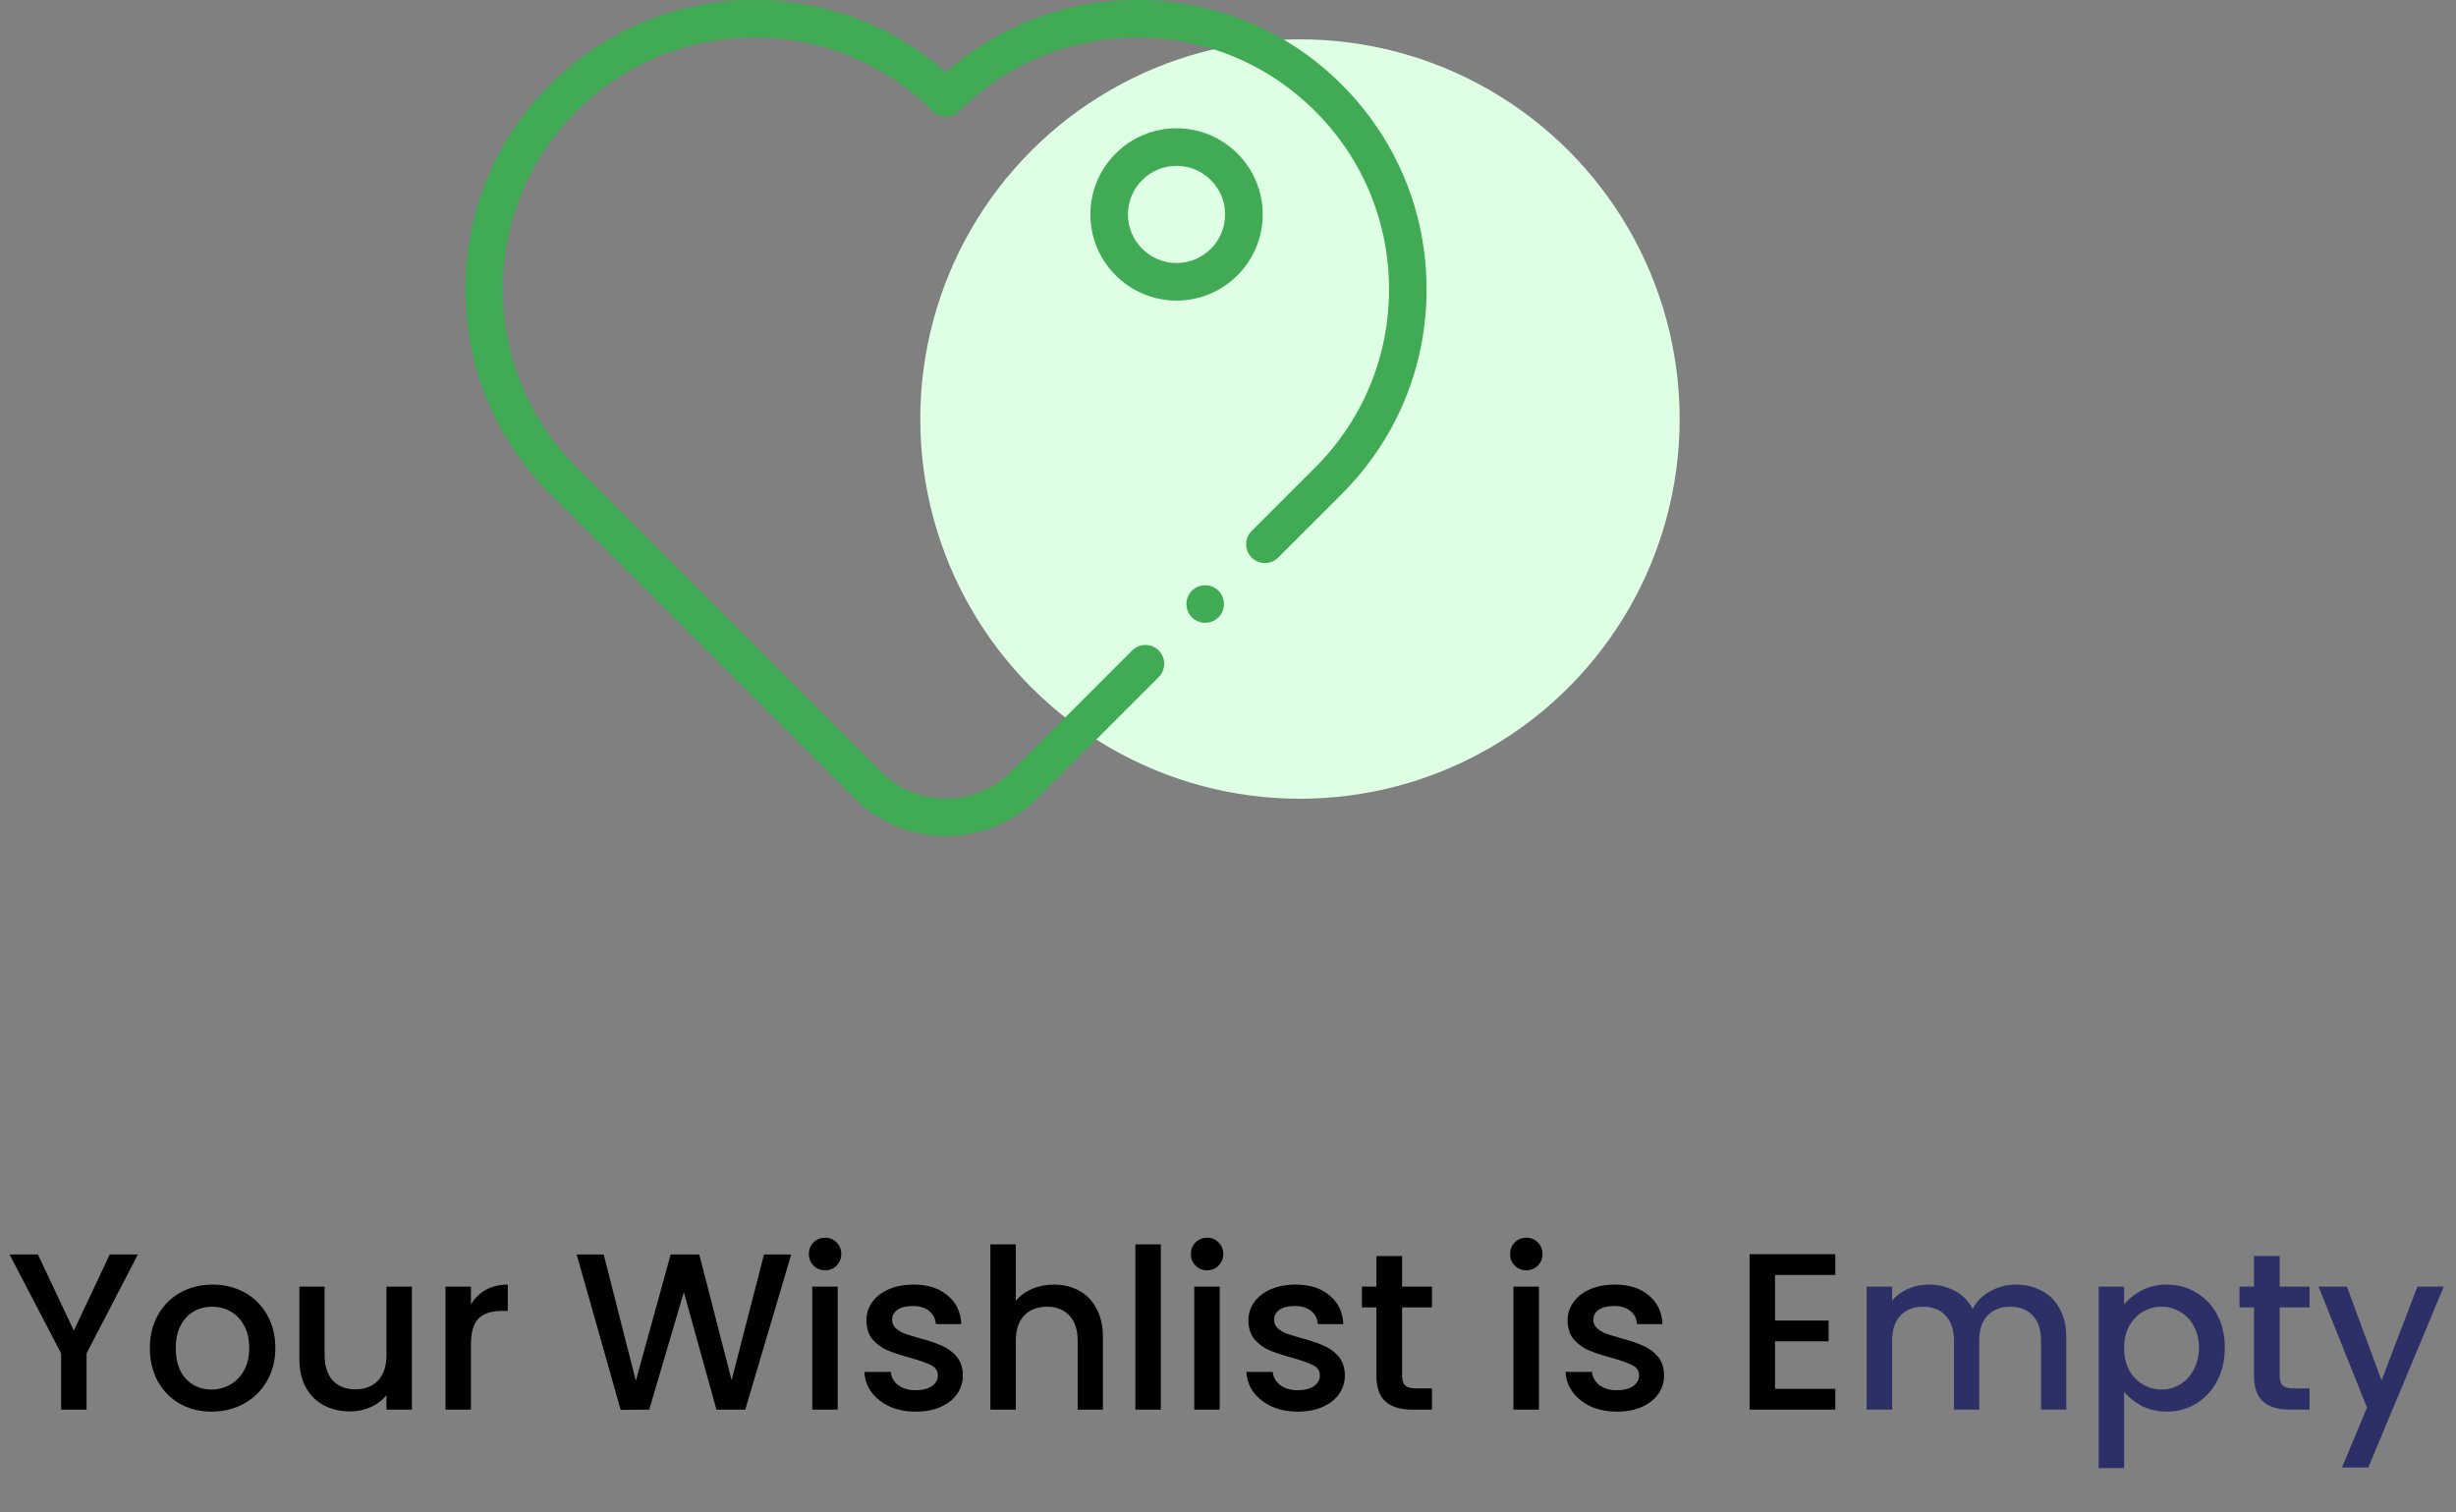 <svg width="242" height="149" viewBox="0 0 242 149" fill="none" xmlns="http://www.w3.org/2000/svg">
<rect x="0" y="0" width="242" height="149" fill="#808080" stroke="none"/>
<path d="M13.589 123.599L8.529 133.345V138.889H6.021V133.345L0.939 123.599H3.733L7.275 131.101L10.817 123.599H13.589ZM20.838 139.087C19.694 139.087 18.66 138.83 17.736 138.317C16.812 137.789 16.086 137.055 15.558 136.117C15.03 135.163 14.766 134.063 14.766 132.817C14.766 131.585 15.037 130.492 15.58 129.539C16.122 128.585 16.863 127.852 17.802 127.339C18.74 126.825 19.789 126.569 20.948 126.569C22.106 126.569 23.155 126.825 24.094 127.339C25.032 127.852 25.773 128.585 26.316 129.539C26.858 130.492 27.13 131.585 27.13 132.817C27.13 134.049 26.851 135.141 26.294 136.095C25.736 137.048 24.974 137.789 24.006 138.317C23.052 138.83 21.996 139.087 20.838 139.087ZM20.838 136.909C21.483 136.909 22.084 136.755 22.642 136.447C23.214 136.139 23.676 135.677 24.028 135.061C24.38 134.445 24.556 133.697 24.556 132.817C24.556 131.937 24.387 131.196 24.05 130.595C23.712 129.979 23.265 129.517 22.708 129.209C22.15 128.901 21.549 128.747 20.904 128.747C20.258 128.747 19.657 128.901 19.1 129.209C18.557 129.517 18.124 129.979 17.802 130.595C17.479 131.196 17.318 131.937 17.318 132.817C17.318 134.122 17.648 135.134 18.308 135.853C18.982 136.557 19.826 136.909 20.838 136.909ZM40.587 126.767V138.889H38.079V137.459C37.683 137.957 37.162 138.353 36.517 138.647C35.886 138.925 35.212 139.065 34.493 139.065C33.54 139.065 32.682 138.867 31.919 138.471C31.171 138.075 30.577 137.488 30.137 136.711C29.712 135.933 29.499 134.995 29.499 133.895V126.767H31.985V133.521C31.985 134.606 32.256 135.442 32.799 136.029C33.342 136.601 34.082 136.887 35.021 136.887C35.96 136.887 36.7 136.601 37.243 136.029C37.8 135.442 38.079 134.606 38.079 133.521V126.767H40.587ZM46.404 128.527C46.771 127.911 47.255 127.434 47.856 127.097C48.472 126.745 49.198 126.569 50.034 126.569V129.165H49.396C48.413 129.165 47.665 129.414 47.152 129.913C46.653 130.411 46.404 131.277 46.404 132.509V138.889H43.896V126.767H46.404V128.527ZM77.964 123.599L73.432 138.889H70.594L67.382 127.317L63.972 138.889L61.156 138.911L56.822 123.599H59.484L62.652 136.051L66.084 123.599H68.9L72.09 135.985L75.28 123.599H77.964ZM81.309 125.161C80.854 125.161 80.473 125.007 80.165 124.699C79.857 124.391 79.703 124.009 79.703 123.555C79.703 123.1 79.857 122.719 80.165 122.411C80.473 122.103 80.854 121.949 81.309 121.949C81.749 121.949 82.123 122.103 82.431 122.411C82.739 122.719 82.893 123.1 82.893 123.555C82.893 124.009 82.739 124.391 82.431 124.699C82.123 125.007 81.749 125.161 81.309 125.161ZM82.541 126.767V138.889H80.033V126.767H82.541ZM90.234 139.087C89.28 139.087 88.422 138.918 87.66 138.581C86.912 138.229 86.318 137.759 85.878 137.173C85.438 136.571 85.203 135.904 85.174 135.171H87.77C87.814 135.684 88.056 136.117 88.496 136.469C88.95 136.806 89.515 136.975 90.19 136.975C90.894 136.975 91.436 136.843 91.818 136.579C92.214 136.3 92.412 135.948 92.412 135.523C92.412 135.068 92.192 134.731 91.752 134.511C91.326 134.291 90.644 134.049 89.706 133.785C88.796 133.535 88.056 133.293 87.484 133.059C86.912 132.824 86.413 132.465 85.988 131.981C85.577 131.497 85.372 130.859 85.372 130.067C85.372 129.421 85.562 128.835 85.944 128.307C86.325 127.764 86.868 127.339 87.572 127.031C88.29 126.723 89.112 126.569 90.036 126.569C91.414 126.569 92.522 126.921 93.358 127.625C94.208 128.314 94.663 129.26 94.722 130.463H92.214C92.17 129.92 91.95 129.487 91.554 129.165C91.158 128.842 90.622 128.681 89.948 128.681C89.288 128.681 88.782 128.805 88.43 129.055C88.078 129.304 87.902 129.634 87.902 130.045C87.902 130.367 88.019 130.639 88.254 130.859C88.488 131.079 88.774 131.255 89.112 131.387C89.449 131.504 89.948 131.658 90.608 131.849C91.488 132.083 92.206 132.325 92.764 132.575C93.336 132.809 93.827 133.161 94.238 133.631C94.648 134.1 94.861 134.723 94.876 135.501C94.876 136.19 94.685 136.806 94.304 137.349C93.922 137.891 93.38 138.317 92.676 138.625C91.986 138.933 91.172 139.087 90.234 139.087ZM103.856 126.569C104.78 126.569 105.601 126.767 106.32 127.163C107.053 127.559 107.625 128.145 108.036 128.923C108.461 129.7 108.674 130.639 108.674 131.739V138.889H106.188V132.113C106.188 131.027 105.916 130.199 105.374 129.627C104.831 129.04 104.09 128.747 103.152 128.747C102.213 128.747 101.465 129.04 100.908 129.627C100.365 130.199 100.094 131.027 100.094 132.113V138.889H97.585V122.609H100.094V128.175C100.519 127.661 101.054 127.265 101.7 126.987C102.36 126.708 103.078 126.569 103.856 126.569ZM114.381 122.609V138.889H111.873V122.609H114.381ZM118.949 125.161C118.495 125.161 118.113 125.007 117.805 124.699C117.497 124.391 117.343 124.009 117.343 123.555C117.343 123.1 117.497 122.719 117.805 122.411C118.113 122.103 118.495 121.949 118.949 121.949C119.389 121.949 119.763 122.103 120.071 122.411C120.379 122.719 120.533 123.1 120.533 123.555C120.533 124.009 120.379 124.391 120.071 124.699C119.763 125.007 119.389 125.161 118.949 125.161ZM120.181 126.767V138.889H117.673V126.767H120.181ZM127.874 139.087C126.921 139.087 126.063 138.918 125.3 138.581C124.552 138.229 123.958 137.759 123.518 137.173C123.078 136.571 122.844 135.904 122.814 135.171H125.41C125.454 135.684 125.696 136.117 126.136 136.469C126.591 136.806 127.156 136.975 127.83 136.975C128.534 136.975 129.077 136.843 129.458 136.579C129.854 136.3 130.052 135.948 130.052 135.523C130.052 135.068 129.832 134.731 129.392 134.511C128.967 134.291 128.285 134.049 127.346 133.785C126.437 133.535 125.696 133.293 125.124 133.059C124.552 132.824 124.054 132.465 123.628 131.981C123.218 131.497 123.012 130.859 123.012 130.067C123.012 129.421 123.203 128.835 123.584 128.307C123.966 127.764 124.508 127.339 125.212 127.031C125.931 126.723 126.752 126.569 127.676 126.569C129.055 126.569 130.162 126.921 130.998 127.625C131.849 128.314 132.304 129.26 132.362 130.463H129.854C129.81 129.92 129.59 129.487 129.194 129.165C128.798 128.842 128.263 128.681 127.588 128.681C126.928 128.681 126.422 128.805 126.07 129.055C125.718 129.304 125.542 129.634 125.542 130.045C125.542 130.367 125.66 130.639 125.894 130.859C126.129 131.079 126.415 131.255 126.752 131.387C127.09 131.504 127.588 131.658 128.248 131.849C129.128 132.083 129.847 132.325 130.404 132.575C130.976 132.809 131.468 133.161 131.878 133.631C132.289 134.1 132.502 134.723 132.516 135.501C132.516 136.19 132.326 136.806 131.944 137.349C131.563 137.891 131.02 138.317 130.316 138.625C129.627 138.933 128.813 139.087 127.874 139.087ZM138.152 128.813V135.523C138.152 135.977 138.255 136.307 138.46 136.513C138.68 136.703 139.047 136.799 139.56 136.799H141.1V138.889H139.12C137.991 138.889 137.126 138.625 136.524 138.097C135.923 137.569 135.622 136.711 135.622 135.523V128.813H134.192V126.767H135.622V123.753H138.152V126.767H141.1V128.813H138.152ZM150.403 125.161C149.948 125.161 149.567 125.007 149.259 124.699C148.951 124.391 148.797 124.009 148.797 123.555C148.797 123.1 148.951 122.719 149.259 122.411C149.567 122.103 149.948 121.949 150.403 121.949C150.843 121.949 151.217 122.103 151.525 122.411C151.833 122.719 151.987 123.1 151.987 123.555C151.987 124.009 151.833 124.391 151.525 124.699C151.217 125.007 150.843 125.161 150.403 125.161ZM151.635 126.767V138.889H149.127V126.767H151.635ZM159.327 139.087C158.374 139.087 157.516 138.918 156.753 138.581C156.005 138.229 155.411 137.759 154.971 137.173C154.531 136.571 154.297 135.904 154.267 135.171H156.863C156.907 135.684 157.149 136.117 157.589 136.469C158.044 136.806 158.609 136.975 159.283 136.975C159.987 136.975 160.53 136.843 160.911 136.579C161.307 136.3 161.505 135.948 161.505 135.523C161.505 135.068 161.285 134.731 160.845 134.511C160.42 134.291 159.738 134.049 158.799 133.785C157.89 133.535 157.149 133.293 156.577 133.059C156.005 132.824 155.507 132.465 155.081 131.981C154.671 131.497 154.465 130.859 154.465 130.067C154.465 129.421 154.656 128.835 155.037 128.307C155.419 127.764 155.961 127.339 156.665 127.031C157.384 126.723 158.205 126.569 159.129 126.569C160.508 126.569 161.615 126.921 162.451 127.625C163.302 128.314 163.757 129.26 163.815 130.463H161.307C161.263 129.92 161.043 129.487 160.647 129.165C160.251 128.842 159.716 128.681 159.041 128.681C158.381 128.681 157.875 128.805 157.523 129.055C157.171 129.304 156.995 129.634 156.995 130.045C156.995 130.367 157.113 130.639 157.347 130.859C157.582 131.079 157.868 131.255 158.205 131.387C158.543 131.504 159.041 131.658 159.701 131.849C160.581 132.083 161.3 132.325 161.857 132.575C162.429 132.809 162.921 133.161 163.331 133.631C163.742 134.1 163.955 134.723 163.969 135.501C163.969 136.19 163.779 136.806 163.397 137.349C163.016 137.891 162.473 138.317 161.769 138.625C161.08 138.933 160.266 139.087 159.327 139.087ZM174.902 125.623V130.111H180.182V132.157H174.902V136.843H180.842V138.889H172.394V123.577H180.842V125.623H174.902Z" fill="black"/>
<path d="M198.605 126.569C199.559 126.569 200.409 126.767 201.157 127.163C201.92 127.559 202.514 128.145 202.939 128.923C203.379 129.7 203.599 130.639 203.599 131.739V138.889H201.113V132.113C201.113 131.027 200.842 130.199 200.299 129.627C199.757 129.04 199.016 128.747 198.077 128.747C197.139 128.747 196.391 129.04 195.833 129.627C195.291 130.199 195.019 131.027 195.019 132.113V138.889H192.533V132.113C192.533 131.027 192.262 130.199 191.719 129.627C191.177 129.04 190.436 128.747 189.497 128.747C188.559 128.747 187.811 129.04 187.253 129.627C186.711 130.199 186.439 131.027 186.439 132.113V138.889H183.931V126.767H186.439V128.153C186.85 127.654 187.371 127.265 188.001 126.987C188.632 126.708 189.307 126.569 190.025 126.569C190.993 126.569 191.859 126.774 192.621 127.185C193.384 127.595 193.971 128.189 194.381 128.967C194.748 128.233 195.32 127.654 196.097 127.229C196.875 126.789 197.711 126.569 198.605 126.569ZM209.299 128.549C209.724 127.991 210.303 127.522 211.037 127.141C211.77 126.759 212.599 126.569 213.523 126.569C214.579 126.569 215.539 126.833 216.405 127.361C217.285 127.874 217.974 128.6 218.473 129.539C218.971 130.477 219.221 131.555 219.221 132.773C219.221 133.99 218.971 135.083 218.473 136.051C217.974 137.004 217.285 137.752 216.405 138.295C215.539 138.823 214.579 139.087 213.523 139.087C212.599 139.087 211.777 138.903 211.059 138.537C210.34 138.155 209.753 137.686 209.299 137.129V144.653H206.791V126.767H209.299V128.549ZM216.669 132.773C216.669 131.937 216.493 131.218 216.141 130.617C215.803 130.001 215.349 129.539 214.777 129.231C214.219 128.908 213.618 128.747 212.973 128.747C212.342 128.747 211.741 128.908 211.169 129.231C210.611 129.553 210.157 130.023 209.805 130.639C209.467 131.255 209.299 131.981 209.299 132.817C209.299 133.653 209.467 134.386 209.805 135.017C210.157 135.633 210.611 136.102 211.169 136.425C211.741 136.747 212.342 136.909 212.973 136.909C213.618 136.909 214.219 136.747 214.777 136.425C215.349 136.087 215.803 135.603 216.141 134.973C216.493 134.342 216.669 133.609 216.669 132.773ZM224.627 128.813V135.523C224.627 135.977 224.729 136.307 224.935 136.513C225.155 136.703 225.521 136.799 226.035 136.799H227.575V138.889H225.595C224.465 138.889 223.6 138.625 222.999 138.097C222.397 137.569 222.097 136.711 222.097 135.523V128.813H220.667V126.767H222.097V123.753H224.627V126.767H227.575V128.813H224.627ZM240.798 126.767L233.362 144.587H230.766L233.23 138.691L228.456 126.767H231.25L234.66 136.007L238.202 126.767H240.798Z" fill="#2C3066"/>
<circle cx="128.091" cy="41.288" r="37.412" fill="#DEFFE4"/>
<path d="M132.218 8.349C126.834 2.965 119.675 0 112.061 0C105.048 0 98.421 2.516 93.212 7.119C88.002 2.516 81.375 0 74.362 0C66.748 0 59.589 2.965 54.205 8.349C48.821 13.734 45.855 20.892 45.855 28.507C45.855 36.121 48.821 43.28 54.205 48.664L84.197 78.656C86.683 81.141 89.946 82.384 93.211 82.384C96.475 82.384 99.74 81.141 102.225 78.656L114.174 66.708C114.896 65.985 114.896 64.814 114.174 64.092C113.452 63.369 112.281 63.369 111.558 64.092L99.609 76.04C96.081 79.568 90.341 79.568 86.813 76.04L56.821 46.048C52.136 41.362 49.555 35.133 49.555 28.507C49.555 21.881 52.136 15.651 56.821 10.966C61.506 6.28 67.736 3.7 74.362 3.7C80.988 3.7 87.218 6.28 91.903 10.966C92.25 11.312 92.721 11.508 93.211 11.508C93.702 11.508 94.172 11.312 94.519 10.966C99.205 6.28 105.434 3.7 112.06 3.7C118.687 3.7 124.916 6.28 129.602 10.966C134.287 15.651 136.868 21.881 136.868 28.507C136.868 35.133 134.287 41.363 129.602 46.048L123.33 52.319C122.608 53.042 122.608 54.213 123.33 54.935C124.053 55.658 125.224 55.658 125.946 54.935L132.218 48.664C137.602 43.28 140.567 36.121 140.567 28.507C140.567 20.892 137.602 13.734 132.218 8.349H132.218Z" fill="#40AA54"/>
<path d="M115.93 12.64C111.25 12.64 107.442 16.447 107.442 21.128C107.442 25.809 111.25 29.616 115.93 29.616C120.611 29.616 124.419 25.809 124.419 21.128C124.419 16.447 120.611 12.64 115.93 12.64ZM115.93 25.916C113.29 25.916 111.142 23.768 111.142 21.128C111.142 18.487 113.29 16.339 115.93 16.339C118.571 16.339 120.719 18.487 120.719 21.128C120.719 23.768 118.571 25.916 115.93 25.916Z" fill="#40AA54"/>
<circle cx="118.752" cy="59.514" r="1.85" fill="#40AA54"/>
</svg>
